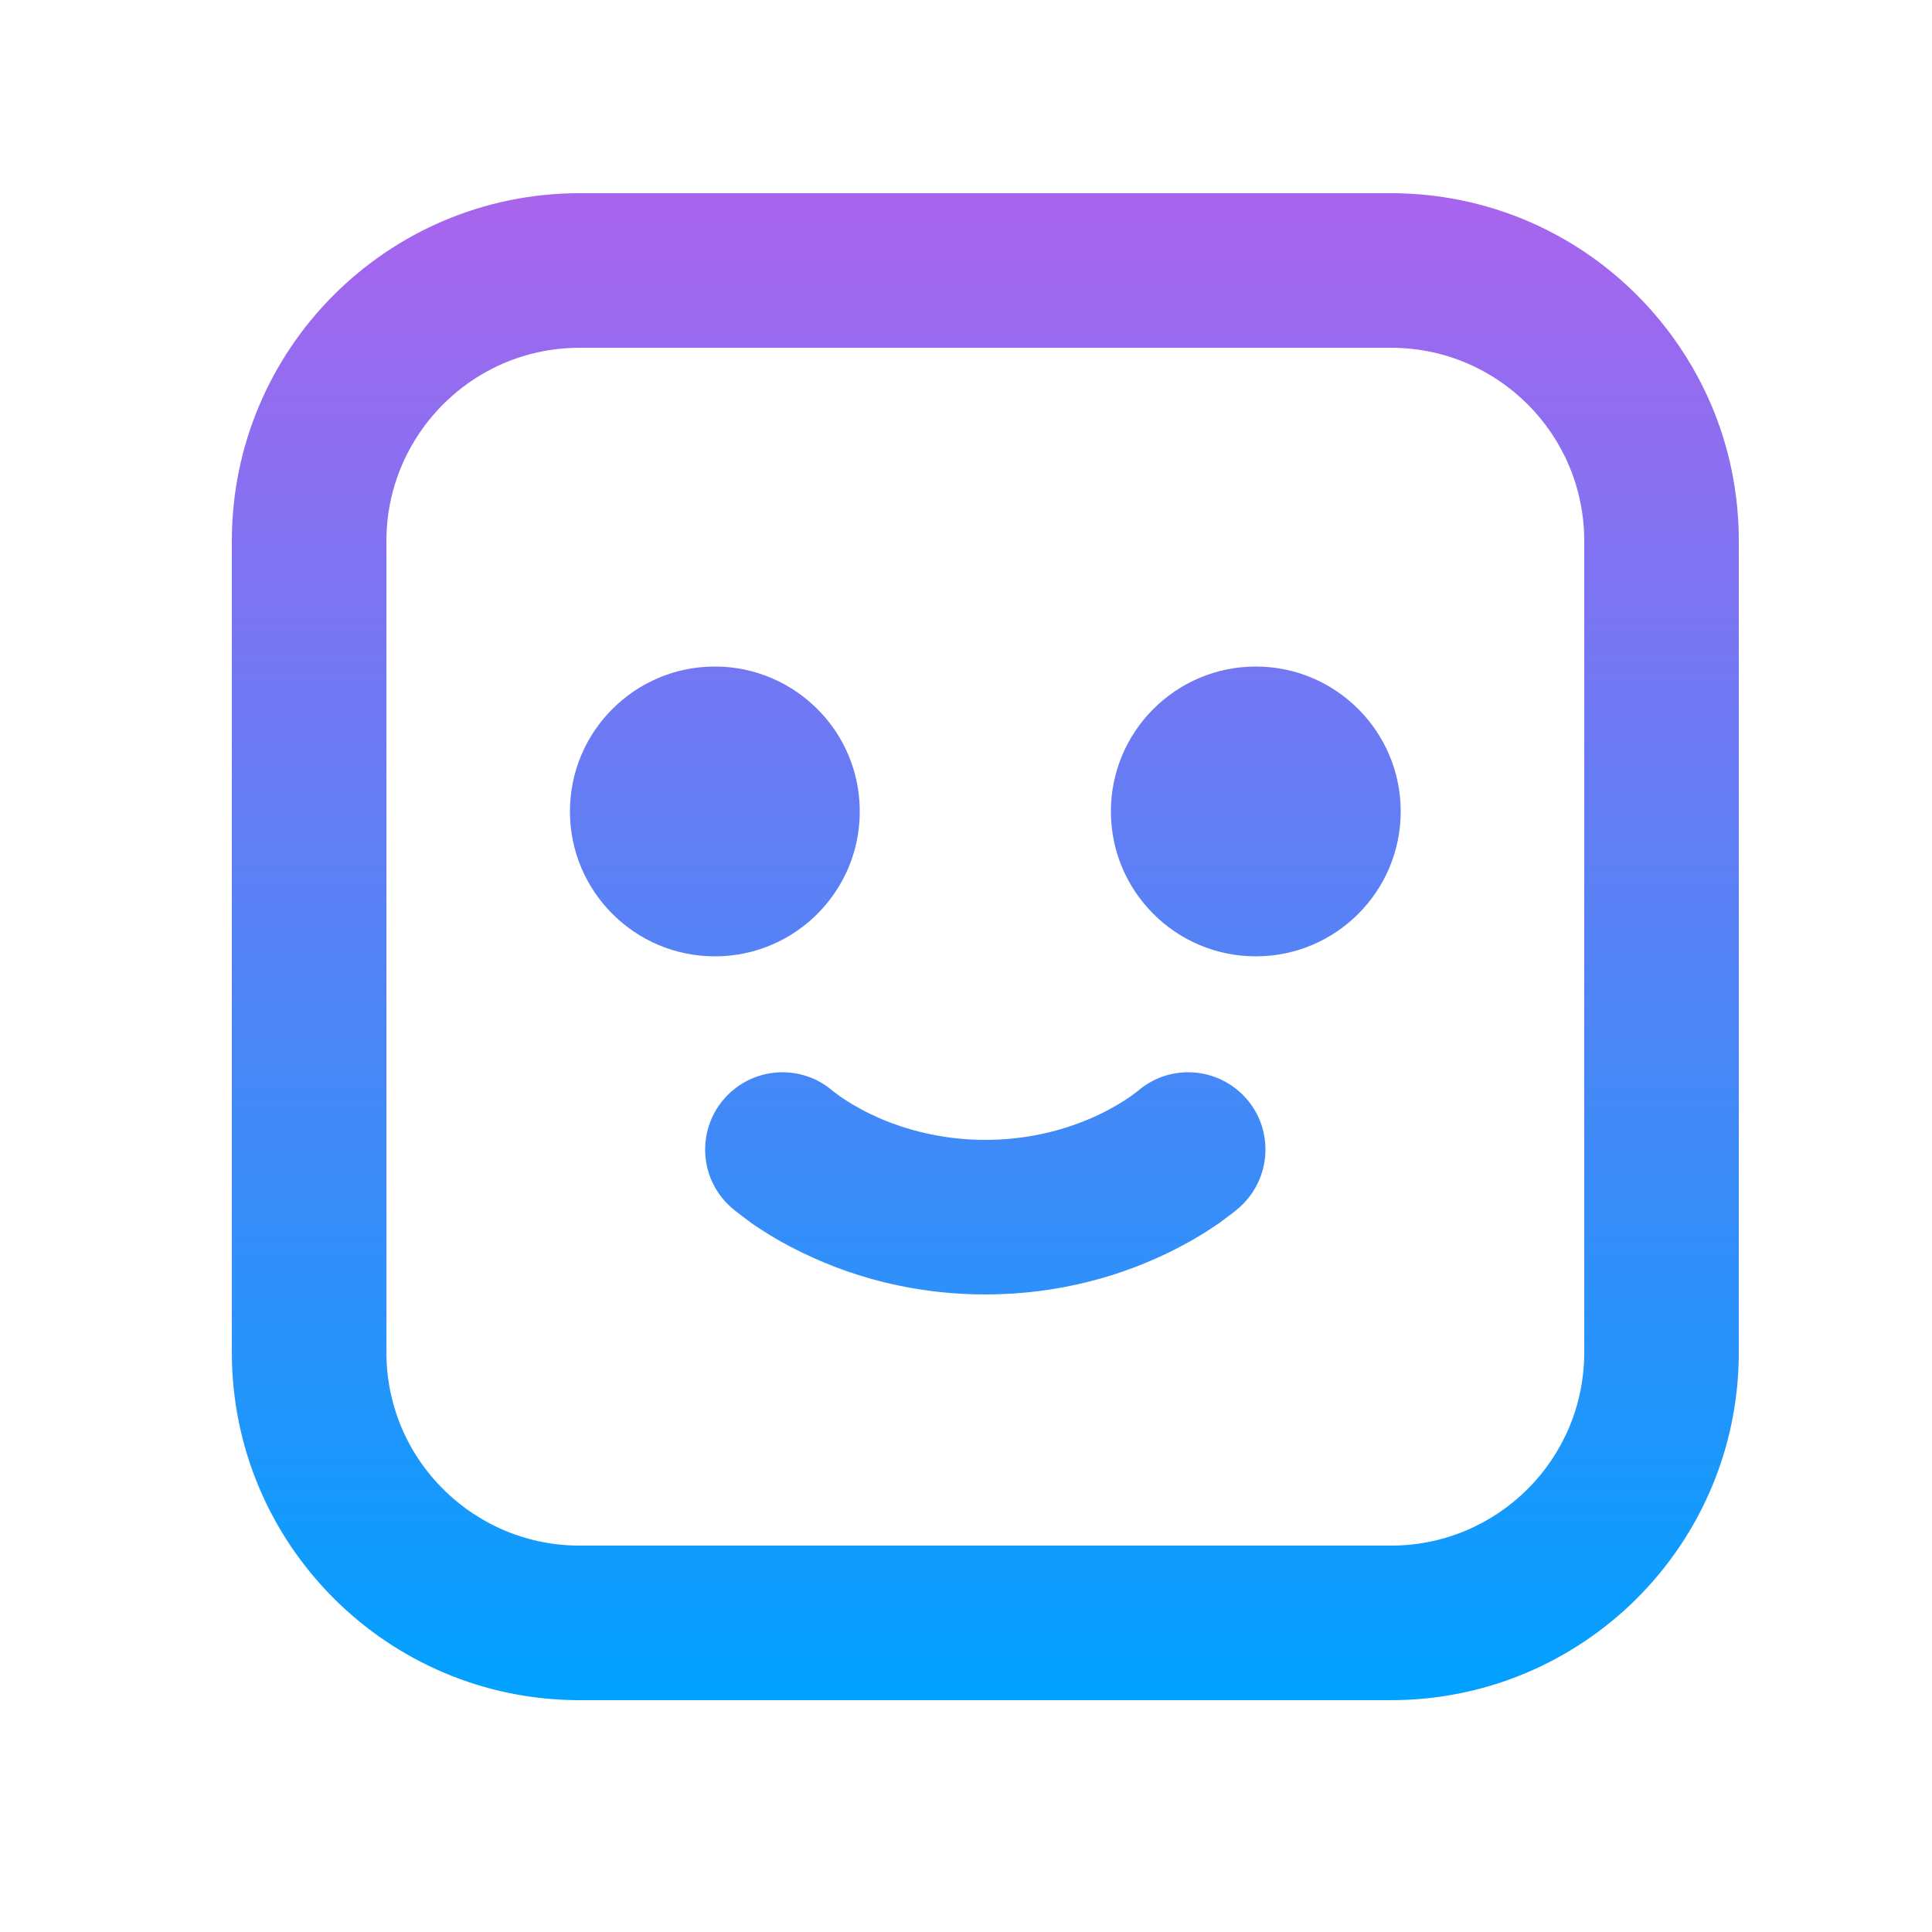 <svg xmlns="http://www.w3.org/2000/svg" width="50" height="50" viewBox="0 0 50 50" fill="none"><path d="M14.75 21C14.75 18.93 16.43 17.25 18.5 17.25C19.812 17.25 20.969 17.926 21.641 18.949C22.027 19.539 22.25 20.242 22.25 21C22.25 21.744 22.035 22.438 21.66 23.02C20.996 24.061 19.828 24.75 18.5 24.75C16.43 24.75 14.75 23.07 14.75 21Z" fill="url(#paint0_linear_945_1016)"></path><path d="M28.75 21C28.75 18.93 30.43 17.25 32.5 17.25C34.57 17.25 36.25 18.93 36.25 21C36.25 23.07 34.57 24.75 32.5 24.75C30.43 24.75 28.75 23.07 28.75 21Z" fill="url(#paint1_linear_945_1016)"></path><path d="M18.922 31.246L18.945 31.268L18.984 31.299L19.098 31.391L19.465 31.666C19.637 31.785 19.848 31.92 20.094 32.065C20.297 32.182 20.523 32.303 20.773 32.424C21.445 32.75 22.293 33.074 23.301 33.279C23.969 33.416 24.703 33.5 25.5 33.5C27.504 33.5 29.113 32.965 30.227 32.424C30.785 32.154 31.223 31.881 31.535 31.666L31.902 31.391L32.016 31.299L32.055 31.268L32.078 31.246C32.902 30.512 32.98 29.246 32.246 28.422C31.516 27.602 30.262 27.521 29.438 28.242L29.414 28.26L29.25 28.381C29.086 28.494 28.828 28.658 28.484 28.826C28.074 29.023 27.551 29.225 26.926 29.354C26.496 29.443 26.02 29.5 25.5 29.5C25.078 29.5 24.684 29.463 24.324 29.4C24.137 29.369 23.957 29.33 23.785 29.287C23.621 29.246 23.465 29.199 23.316 29.15C23.016 29.051 22.746 28.938 22.516 28.826C22.172 28.658 21.914 28.494 21.75 28.381L21.586 28.26L21.562 28.242C20.738 27.521 19.484 27.602 18.754 28.422C18.328 28.9 18.176 29.527 18.281 30.111C18.359 30.535 18.574 30.938 18.922 31.246Z" fill="url(#paint2_linear_945_1016)"></path><path fill-rule="evenodd" clip-rule="evenodd" d="M6 14C6 9.029 10.031 5 15 5H36C38.094 5 40.02 5.715 41.551 6.914C42.742 7.85 43.691 9.078 44.293 10.492C44.75 11.57 45 12.756 45 14V35C45 37.586 43.91 39.918 42.164 41.559C40.551 43.072 38.383 44 36 44H15C10.031 44 6 39.971 6 35V14ZM15 9C13.254 9 11.719 9.896 10.824 11.254C10.305 12.041 10 12.984 10 14V35C10 35.916 10.246 36.775 10.676 37.514C11.145 38.316 11.832 38.978 12.656 39.416C13.355 39.789 14.152 40 15 40H36C38.762 40 41 37.762 41 35V14C41 11.238 38.762 9 36 9H15Z" fill="url(#paint3_linear_945_1016)"></path><defs><linearGradient id="paint0_linear_945_1016" x1="25.5" y1="5" x2="25.5" y2="44" gradientUnits="userSpaceOnUse"><stop stop-color="#A964ED"></stop><stop offset="1" stop-color="#00A1FF"></stop></linearGradient><linearGradient id="paint1_linear_945_1016" x1="25.5" y1="5" x2="25.5" y2="44" gradientUnits="userSpaceOnUse"><stop stop-color="#A964ED"></stop><stop offset="1" stop-color="#00A1FF"></stop></linearGradient><linearGradient id="paint2_linear_945_1016" x1="25.5" y1="5" x2="25.5" y2="44" gradientUnits="userSpaceOnUse"><stop stop-color="#A964ED"></stop><stop offset="1" stop-color="#00A1FF"></stop></linearGradient><linearGradient id="paint3_linear_945_1016" x1="25.5" y1="5" x2="25.5" y2="44" gradientUnits="userSpaceOnUse"><stop stop-color="#A964ED"></stop><stop offset="1" stop-color="#00A1FF"></stop></linearGradient></defs></svg>
